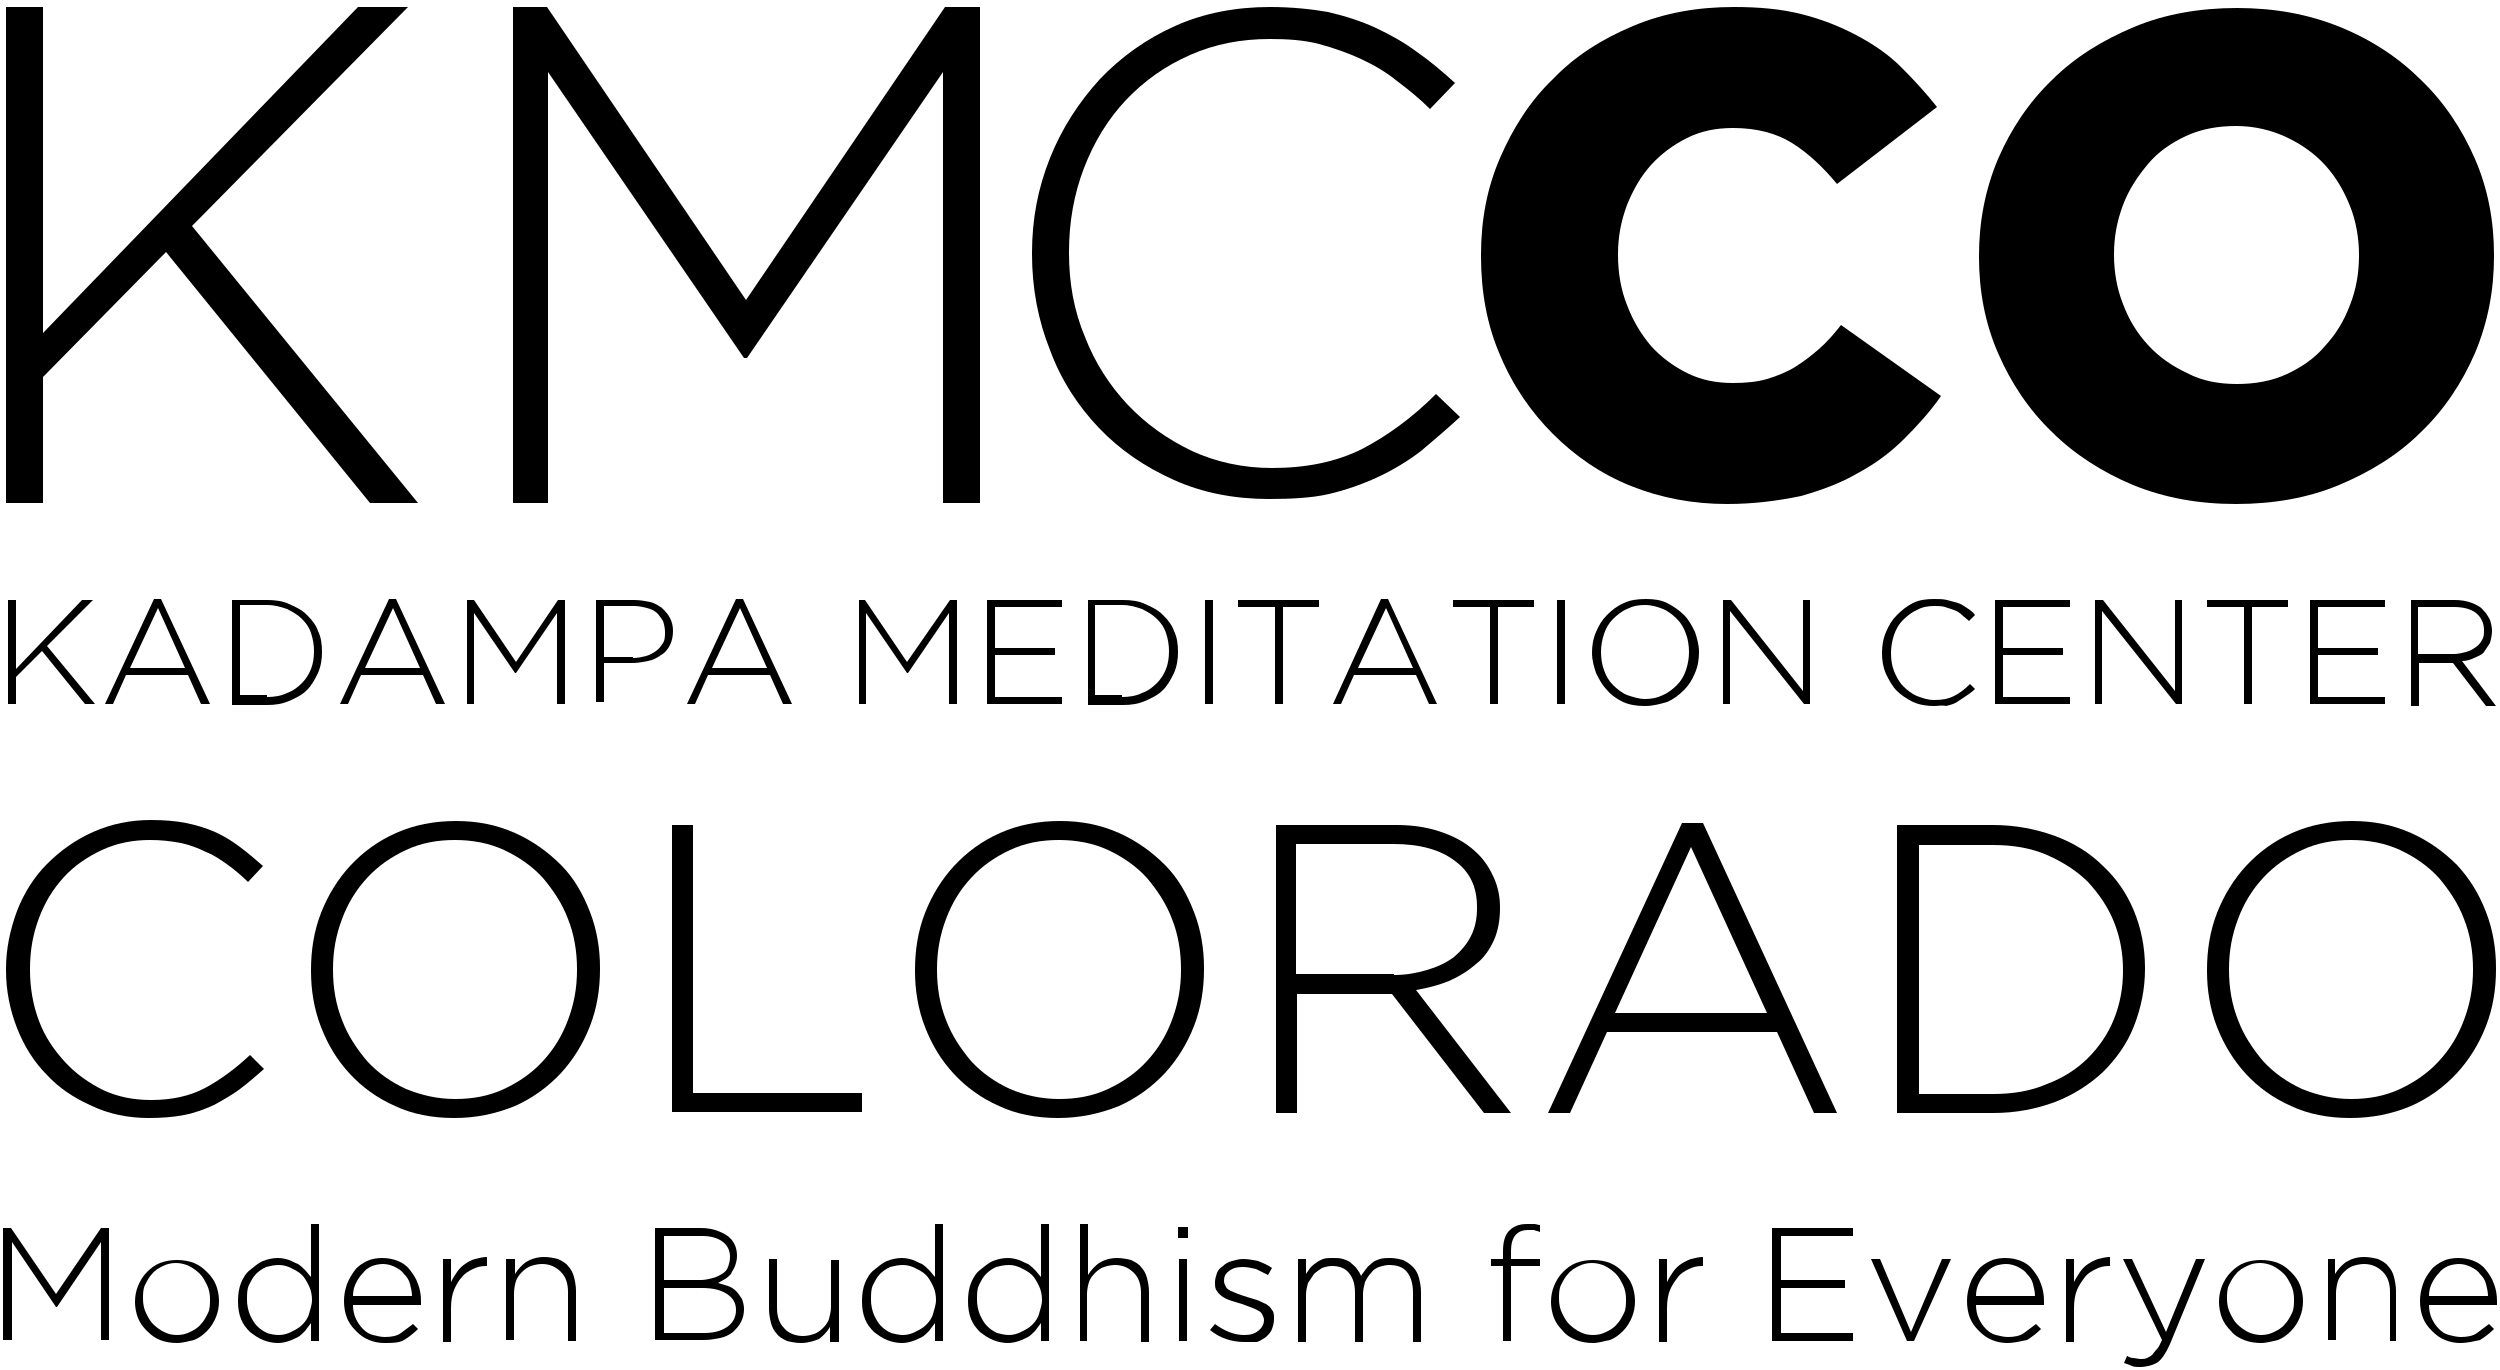 <svg class="full-logo" version="1.1" viewBox="0 0 250 137">
<g>
	<path d="M0.6,0.7h3.7v32.6L35.8,0.7h5L19.2,22.6l22.6,27.7H37L16.6,25.2L4.3,37.7v12.6H0.6V0.7z"></path>
	<path d="M51.2,0.7h3.5L74.6,30L94.5,0.7H98v49.6h-3.7V7.2L74.7,35.8h-0.3L54.8,7.2v43.1h-3.5V0.7z"></path>
</g>
<g>
	<path d="M126.9,49.9c-3.4,0-6.6-0.6-9.5-1.9c-2.9-1.3-5.4-3-7.5-5.2c-2.1-2.2-3.8-4.8-4.9-7.8c-1.2-3-1.8-6.2-1.8-9.6v-0.1
		c0-3.4,0.6-6.5,1.8-9.5c1.2-3,2.9-5.6,5-7.9c2.1-2.2,4.6-4,7.5-5.3c2.9-1.3,6.1-1.9,9.5-1.9c2.1,0,4.1,0.2,5.8,0.5
		c1.7,0.4,3.3,0.9,4.8,1.6c1.5,0.7,2.9,1.5,4.1,2.4c1.3,0.9,2.6,2,3.8,3.1l-2.5,2.6c-1-1-2.1-1.9-3.3-2.8c-1.1-0.9-2.3-1.6-3.6-2.2
		c-1.3-0.6-2.7-1.1-4.2-1.5c-1.5-0.4-3.2-0.5-4.9-0.5c-2.9,0-5.5,0.5-8,1.6s-4.6,2.6-6.4,4.5c-1.8,1.9-3.2,4.2-4.2,6.8
		c-1,2.6-1.5,5.4-1.5,8.4v0.1c0,3,0.5,5.8,1.6,8.4c1,2.6,2.5,4.9,4.3,6.8c1.8,1.9,3.9,3.4,6.4,4.6c2.4,1.1,5.1,1.7,8,1.7
		c3.4,0,6.4-0.6,9-1.9c2.5-1.3,5-3.1,7.4-5.5l2.4,2.3c-1.3,1.2-2.6,2.3-3.9,3.4c-1.3,1-2.8,1.9-4.3,2.6c-1.5,0.7-3.2,1.3-4.9,1.7
		S129,49.9,126.9,49.9z"></path>
</g>
<g>
	<path d="M172.7,50.4c-3.4,0-6.6-0.6-9.6-1.8c-3-1.2-5.6-3-7.8-5.2c-2.2-2.2-4-4.8-5.3-7.9c-1.3-3-1.9-6.3-1.9-9.9v-0.1
		c0-3.5,0.6-6.7,1.9-9.7c1.3-3,3-5.7,5.3-7.9c2.2-2.3,4.9-4,8-5.3c3.1-1.3,6.4-1.9,10.1-1.9c2.5,0,4.7,0.2,6.7,0.7
		c2,0.5,3.8,1.2,5.5,2.1c1.7,0.9,3.2,1.9,4.5,3.2s2.5,2.6,3.6,4l-10,7.7c-1.4-1.7-2.9-3.1-4.5-4.1c-1.6-1-3.6-1.5-5.9-1.5
		c-1.7,0-3.2,0.3-4.6,1c-1.4,0.7-2.6,1.6-3.6,2.7c-1,1.1-1.8,2.5-2.4,4c-0.6,1.6-0.9,3.2-0.9,4.9v0.1c0,1.8,0.3,3.5,0.9,5
		c0.6,1.6,1.4,2.9,2.4,4.1c1,1.1,2.2,2,3.6,2.7c1.4,0.7,2.9,1,4.6,1c1.2,0,2.4-0.1,3.4-0.4c1-0.3,2-0.7,2.8-1.2
		c0.8-0.5,1.6-1.1,2.4-1.8c0.8-0.7,1.5-1.5,2.2-2.4l10,7.1c-1.1,1.6-2.4,3-3.7,4.3c-1.3,1.3-2.9,2.5-4.6,3.4c-1.7,1-3.6,1.7-5.7,2.3
		C177.7,50.1,175.3,50.4,172.7,50.4z"></path>
	<path d="M223.6,50.4c-3.7,0-7.1-0.6-10.3-1.9c-3.1-1.3-5.9-3.1-8.1-5.3c-2.3-2.2-4.1-4.9-5.4-7.9c-1.3-3-1.9-6.2-1.9-9.6v-0.1
		c0-3.4,0.6-6.6,1.9-9.7c1.3-3,3.1-5.7,5.4-7.9c2.3-2.3,5.1-4,8.2-5.3c3.1-1.3,6.6-1.9,10.3-1.9c3.7,0,7.1,0.6,10.3,1.9
		s5.9,3.1,8.1,5.3c2.3,2.2,4.1,4.9,5.4,7.9c1.3,3,1.9,6.2,1.9,9.6v0.1c0,3.4-0.6,6.6-1.9,9.7c-1.3,3-3.1,5.7-5.4,7.9
		c-2.3,2.3-5.1,4-8.2,5.3S227.3,50.4,223.6,50.4z M223.7,38.4c1.8,0,3.5-0.3,5-1c1.5-0.7,2.8-1.6,3.8-2.8c1.1-1.2,1.9-2.5,2.5-4.1
		c0.6-1.5,0.9-3.2,0.9-4.9v-0.1c0-1.7-0.3-3.4-0.9-4.9c-0.6-1.5-1.4-2.9-2.5-4.1c-1.1-1.2-2.4-2.1-3.9-2.8c-1.5-0.7-3.2-1.1-5-1.1
		c-1.8,0-3.5,0.3-5,1c-1.5,0.7-2.8,1.6-3.8,2.8s-1.9,2.5-2.5,4.1c-0.6,1.6-0.9,3.2-0.9,4.9v0.1c0,1.7,0.3,3.4,0.9,4.9
		c0.6,1.6,1.4,2.9,2.5,4.1c1.1,1.2,2.4,2.1,3.9,2.8C220.2,38.1,221.9,38.4,223.7,38.4z"></path>
</g>
<g>
	<path d="M0.8,60h0.8v6.9L8.2,60h1.1l-4.6,4.6l4.8,5.8h-1l-4.3-5.3l-2.6,2.6v2.7H0.8V60z"></path>
	<path d="M15.4,59.9h0.7L21,70.4h-0.9l-1.3-2.9h-6.2l-1.3,2.9h-0.8L15.4,59.9z M18.5,66.8l-2.7-6l-2.8,6H18.5z"></path>
	<path d="M23.2,60h3.5c0.8,0,1.6,0.1,2.2,0.4c0.7,0.3,1.3,0.6,1.8,1.1s0.9,1,1.1,1.6c0.3,0.6,0.4,1.3,0.4,2.1v0
		c0,0.7-0.1,1.4-0.4,2.1c-0.3,0.6-0.6,1.2-1.1,1.7c-0.5,0.5-1.1,0.8-1.8,1.1c-0.7,0.3-1.4,0.4-2.2,0.4h-3.5V60z M26.7,69.7
		c0.7,0,1.4-0.1,2-0.4c0.6-0.2,1.1-0.6,1.5-1c0.4-0.4,0.7-0.9,0.9-1.4s0.3-1.1,0.3-1.8v0c0-0.6-0.1-1.2-0.3-1.8s-0.5-1-0.9-1.4
		c-0.4-0.4-0.9-0.7-1.5-1c-0.6-0.2-1.2-0.4-2-0.4H24v9H26.7z"></path>
	<path d="M38.9,59.9h0.7l4.9,10.5h-0.9l-1.3-2.9h-6.2l-1.3,2.9H34L38.9,59.9z M42,66.8l-2.7-6l-2.8,6H42z"></path>
	<path d="M46.7,60h0.7l4.2,6.2l4.2-6.2h0.7v10.4h-0.8v-9.1l-4.1,6h-0.1l-4.1-6v9.1h-0.7V60z"></path>
	<path d="M59.6,60h3.8c0.6,0,1.1,0.1,1.6,0.2c0.5,0.1,0.9,0.4,1.2,0.6c0.3,0.3,0.6,0.6,0.8,1c0.2,0.4,0.3,0.8,0.3,1.3v0
		c0,0.5-0.1,1-0.3,1.4c-0.2,0.4-0.5,0.8-0.9,1c-0.4,0.3-0.8,0.5-1.3,0.6s-1,0.2-1.6,0.2h-2.8v3.9h-0.8V60z M63.3,65.8
		c0.5,0,0.9-0.1,1.3-0.2c0.4-0.1,0.7-0.3,1-0.5c0.3-0.2,0.5-0.5,0.7-0.8c0.2-0.3,0.2-0.7,0.2-1.1v0c0-0.4-0.1-0.8-0.2-1.1
		c-0.2-0.3-0.4-0.6-0.6-0.8s-0.6-0.4-1-0.5s-0.8-0.2-1.3-0.2h-3v5.1H63.3z"></path>
	<path d="M73.6,59.9h0.7l4.9,10.5h-0.9L77,67.5h-6.2l-1.3,2.9h-0.8L73.6,59.9z M76.7,66.8l-2.7-6l-2.8,6H76.7z"></path>
	<path d="M85.8,60h0.7l4.2,6.2L95,60h0.7v10.4h-0.8v-9.1l-4.1,6h-0.1l-4.1-6v9.1h-0.7V60z"></path>
	<path d="M98.8,60h7.4v0.7h-6.7v4.1h6v0.7h-6v4.2h6.7v0.7h-7.5V60z"></path>
	<path d="M108.8,60h3.5c0.8,0,1.6,0.1,2.2,0.4c0.7,0.3,1.3,0.6,1.8,1.1s0.9,1,1.1,1.6c0.3,0.6,0.4,1.3,0.4,2.1v0
		c0,0.7-0.1,1.4-0.4,2.1c-0.3,0.6-0.6,1.2-1.1,1.7c-0.5,0.5-1.1,0.8-1.8,1.1c-0.7,0.3-1.4,0.4-2.2,0.4h-3.5V60z M112.2,69.7
		c0.7,0,1.4-0.1,2-0.4c0.6-0.2,1.1-0.6,1.5-1c0.4-0.4,0.7-0.9,0.9-1.4s0.3-1.1,0.3-1.8v0c0-0.6-0.1-1.2-0.3-1.8s-0.5-1-0.9-1.4
		c-0.4-0.4-0.9-0.7-1.5-1c-0.6-0.2-1.2-0.4-2-0.4h-2.7v9H112.2z"></path>
	<path d="M120.5,60h0.8v10.4h-0.8V60z"></path>
	<path d="M127.4,60.7h-3.6V60h8.1v0.7h-3.6v9.7h-0.8V60.7z"></path>
	<path d="M138.1,59.9h0.7l4.9,10.5h-0.8l-1.3-2.9h-6.2l-1.3,2.9h-0.8L138.1,59.9z M141.3,66.8l-2.7-6l-2.8,6H141.3z"></path>
	<path d="M148.9,60.7h-3.6V60h8.1v0.7h-3.6v9.7h-0.8V60.7z"></path>
	<path d="M155.7,60h0.8v10.4h-0.8V60z"></path>
	<path d="M164.5,70.6c-0.8,0-1.5-0.1-2.2-0.4c-0.6-0.3-1.2-0.7-1.6-1.2c-0.5-0.5-0.8-1.1-1.1-1.7c-0.2-0.6-0.4-1.3-0.4-2v0
		c0-0.7,0.1-1.4,0.4-2.1c0.3-0.7,0.6-1.2,1.1-1.7c0.5-0.5,1-0.9,1.7-1.2c0.6-0.3,1.4-0.4,2.2-0.4c0.8,0,1.5,0.1,2.1,0.4
		c0.6,0.3,1.2,0.7,1.7,1.2c0.5,0.5,0.8,1.1,1.1,1.7c0.2,0.6,0.4,1.3,0.4,2c0,0,0,0,0,0c0,0.7-0.1,1.4-0.4,2.1
		c-0.3,0.7-0.6,1.2-1.1,1.7s-1,0.9-1.7,1.2C166,70.4,165.3,70.6,164.5,70.6z M164.5,69.9c0.6,0,1.2-0.1,1.8-0.4c0.5-0.2,1-0.6,1.4-1
		c0.4-0.4,0.7-0.9,0.9-1.5c0.2-0.6,0.3-1.2,0.3-1.8v0c0-0.6-0.1-1.3-0.3-1.8c-0.2-0.6-0.5-1.1-0.9-1.5s-0.9-0.8-1.4-1
		c-0.5-0.2-1.1-0.4-1.8-0.4s-1.2,0.1-1.8,0.4c-0.5,0.2-1,0.6-1.4,1c-0.4,0.4-0.7,0.9-0.9,1.5c-0.2,0.6-0.3,1.2-0.3,1.8v0
		c0,0.6,0.1,1.3,0.3,1.8c0.2,0.6,0.5,1.1,0.9,1.5c0.4,0.4,0.9,0.8,1.4,1C163.3,69.7,163.9,69.9,164.5,69.9z"></path>
	<path d="M172.4,60h0.7l7.2,9.1V60h0.7v10.4h-0.6l-7.4-9.3v9.3h-0.7V60z"></path>
	<path d="M193.4,70.6c-0.7,0-1.4-0.1-2.1-0.4c-0.6-0.3-1.2-0.7-1.6-1.1c-0.5-0.5-0.8-1.1-1.1-1.7c-0.3-0.7-0.4-1.4-0.4-2.1v0
		c0-0.7,0.1-1.4,0.4-2.1s0.6-1.2,1.1-1.7s1-0.9,1.6-1.2c0.6-0.3,1.3-0.4,2.1-0.4c0.5,0,0.9,0,1.3,0.1s0.7,0.2,1.1,0.3
		c0.3,0.1,0.6,0.3,0.9,0.5c0.3,0.2,0.6,0.4,0.8,0.7l-0.6,0.6c-0.2-0.2-0.5-0.4-0.7-0.6c-0.2-0.2-0.5-0.4-0.8-0.5
		c-0.3-0.1-0.6-0.2-0.9-0.3s-0.7-0.1-1.1-0.1c-0.6,0-1.2,0.1-1.7,0.4c-0.5,0.2-1,0.6-1.4,1c-0.4,0.4-0.7,0.9-0.9,1.5
		c-0.2,0.6-0.3,1.2-0.3,1.8v0c0,0.7,0.1,1.3,0.3,1.8s0.5,1.1,0.9,1.5c0.4,0.4,0.9,0.8,1.4,1c0.5,0.2,1.1,0.4,1.7,0.4
		c0.8,0,1.4-0.1,2-0.4s1.1-0.7,1.6-1.2l0.5,0.5c-0.3,0.3-0.6,0.5-0.9,0.7s-0.6,0.4-0.9,0.6s-0.7,0.3-1.1,0.4
		C194.2,70.5,193.8,70.6,193.4,70.6z"></path>
	<path d="M199.6,60h7.4v0.7h-6.7v4.1h6v0.7h-6v4.2h6.7v0.7h-7.5V60z"></path>
	<path d="M209.6,60h0.7l7.2,9.1V60h0.7v10.4h-0.6l-7.4-9.3v9.3h-0.7V60z"></path>
	<path d="M224.3,60.7h-3.6V60h8.1v0.7h-3.6v9.7h-0.8V60.7z"></path>
	<path d="M231.1,60h7.4v0.7h-6.7v4.1h6v0.7h-6v4.2h6.7v0.7h-7.5V60z"></path>
	<path d="M241.1,60h4.4c0.6,0,1.2,0.1,1.7,0.3s0.9,0.4,1.2,0.8c0.2,0.2,0.4,0.5,0.6,0.9c0.1,0.3,0.2,0.7,0.2,1.1v0
		c0,0.4-0.1,0.8-0.2,1.2c-0.2,0.3-0.4,0.6-0.6,0.9s-0.6,0.4-1,0.6c-0.4,0.2-0.8,0.3-1.2,0.3l3.4,4.5h-1l-3.3-4.3h0h-3.4v4.3h-0.8V60
		z M245.4,65.4c0.4,0,0.8-0.1,1.2-0.2c0.4-0.1,0.7-0.3,1-0.5s0.5-0.5,0.6-0.7c0.2-0.3,0.2-0.6,0.2-1v0c0-0.7-0.3-1.3-0.8-1.7
		c-0.5-0.4-1.3-0.6-2.2-0.6h-3.6v4.7H245.4z"></path>
</g>
<g>
	<path d="M14.9,111.8c-2.1,0-4-0.4-5.7-1.2c-1.8-0.8-3.3-1.8-4.5-3.1c-1.3-1.3-2.3-2.9-3-4.7C1,101,0.6,99.1,0.6,97v-0.1
		c0-2,0.4-3.9,1.1-5.8c0.7-1.8,1.7-3.4,3-4.7C6,85.1,7.5,84,9.3,83.2c1.8-0.8,3.7-1.2,5.8-1.2c1.3,0,2.5,0.1,3.5,0.3
		c1,0.2,2,0.5,2.9,0.9c0.9,0.4,1.7,0.9,2.5,1.5c0.8,0.6,1.5,1.2,2.3,1.9l-1.5,1.6c-0.6-0.6-1.3-1.2-2-1.7c-0.7-0.5-1.4-1-2.2-1.3
		c-0.8-0.4-1.6-0.7-2.5-0.9C17,84.1,16.1,84,15,84c-1.7,0-3.3,0.3-4.8,1c-1.5,0.7-2.8,1.6-3.8,2.7c-1.1,1.2-1.9,2.5-2.5,4.1
		c-0.6,1.6-0.9,3.2-0.9,5.1v0.1c0,1.8,0.3,3.5,0.9,5.1s1.5,2.9,2.6,4.1c1.1,1.2,2.4,2.1,3.8,2.8c1.5,0.7,3.1,1,4.8,1
		c2.1,0,3.9-0.4,5.4-1.2c1.5-0.8,3-1.9,4.5-3.3l1.4,1.4c-0.8,0.7-1.6,1.4-2.4,2c-0.8,0.6-1.7,1.1-2.6,1.6c-0.9,0.4-1.9,0.8-3,1
		C17.4,111.7,16.2,111.8,14.9,111.8z"></path>
	<path d="M45.4,111.8c-2.2,0-4.2-0.4-5.9-1.2c-1.8-0.8-3.3-1.9-4.5-3.2c-1.3-1.4-2.2-2.9-2.9-4.7c-0.7-1.8-1-3.7-1-5.6v-0.1
		c0-2,0.3-3.9,1-5.7s1.7-3.4,2.9-4.7c1.3-1.4,2.8-2.5,4.6-3.3c1.8-0.8,3.8-1.2,6-1.2c2.2,0,4.1,0.4,5.9,1.2c1.8,0.8,3.3,1.9,4.6,3.2
		s2.2,2.9,2.9,4.7c0.7,1.8,1,3.7,1,5.6c0,0,0,0.1,0,0.1c0,2-0.3,3.9-1,5.7c-0.7,1.8-1.7,3.4-2.9,4.7s-2.8,2.5-4.6,3.3
		C49.5,111.4,47.6,111.8,45.4,111.8z M45.5,109.9c1.8,0,3.4-0.3,4.9-1c1.5-0.7,2.8-1.6,3.9-2.8c1.1-1.2,1.9-2.5,2.5-4.1
		c0.6-1.6,0.9-3.2,0.9-5v-0.1c0-1.8-0.3-3.5-0.9-5c-0.6-1.6-1.5-2.9-2.5-4.1c-1.1-1.2-2.4-2.1-3.9-2.8s-3.2-1-4.9-1
		c-1.8,0-3.4,0.3-4.9,1c-1.5,0.7-2.8,1.6-3.9,2.8c-1.1,1.2-1.9,2.5-2.5,4.1c-0.6,1.6-0.9,3.2-0.9,5v0.1c0,1.8,0.3,3.5,0.9,5
		c0.6,1.6,1.5,2.9,2.5,4.1c1.1,1.2,2.4,2.1,3.9,2.8C42.1,109.5,43.7,109.9,45.5,109.9z"></path>
	<path d="M67.2,82.5h2.1v26.8h16.9v1.9h-19V82.5z"></path>
	<path d="M105.8,111.8c-2.2,0-4.2-0.4-5.9-1.2c-1.8-0.8-3.3-1.9-4.5-3.2c-1.3-1.4-2.2-2.9-2.9-4.7c-0.7-1.8-1-3.7-1-5.6v-0.1
		c0-2,0.3-3.9,1-5.7s1.7-3.4,2.9-4.7c1.3-1.4,2.8-2.5,4.6-3.3c1.8-0.8,3.8-1.2,6-1.2c2.2,0,4.1,0.4,5.9,1.2c1.8,0.8,3.3,1.9,4.6,3.2
		s2.2,2.9,2.9,4.7c0.7,1.8,1,3.7,1,5.6c0,0,0,0.1,0,0.1c0,2-0.3,3.9-1,5.7c-0.7,1.8-1.7,3.4-2.9,4.7s-2.8,2.5-4.6,3.3
		C109.9,111.4,107.9,111.8,105.8,111.8z M105.9,109.9c1.8,0,3.4-0.3,4.9-1c1.5-0.7,2.8-1.6,3.9-2.8c1.1-1.2,1.9-2.5,2.5-4.1
		c0.6-1.6,0.9-3.2,0.9-5v-0.1c0-1.8-0.3-3.5-0.9-5c-0.6-1.6-1.5-2.9-2.5-4.1c-1.1-1.2-2.4-2.1-3.9-2.8s-3.2-1-4.9-1
		c-1.8,0-3.4,0.3-4.9,1c-1.5,0.7-2.8,1.6-3.9,2.8c-1.1,1.2-1.9,2.5-2.5,4.1c-0.6,1.6-0.9,3.2-0.9,5v0.1c0,1.8,0.3,3.5,0.9,5
		c0.6,1.6,1.5,2.9,2.5,4.1c1.1,1.2,2.4,2.1,3.9,2.8C102.4,109.5,104.1,109.9,105.9,109.9z"></path>
	<path d="M127.6,82.5h12.1c1.8,0,3.4,0.3,4.7,0.8c1.4,0.5,2.5,1.2,3.4,2.1c0.7,0.7,1.2,1.5,1.6,2.4c0.4,0.9,0.6,1.9,0.6,2.9v0.1
		c0,1.2-0.2,2.3-0.6,3.2c-0.4,0.9-1,1.8-1.8,2.4c-0.8,0.7-1.6,1.2-2.7,1.7c-1,0.4-2.1,0.7-3.3,0.9l9.5,12.3h-2.7l-9.2-11.9H139h-9.3
		v11.9h-2.1V82.5z M139.4,97.5c1.2,0,2.3-0.2,3.3-0.5c1-0.3,1.9-0.7,2.7-1.3c0.7-0.6,1.3-1.3,1.7-2.1c0.4-0.8,0.6-1.7,0.6-2.8v-0.1
		c0-2-0.7-3.5-2.2-4.6c-1.4-1.1-3.5-1.7-6.1-1.7h-9.8v13H139.4z"></path>
	<path d="M168.2,82.3h2.1l13.4,29h-2.3l-3.7-8.1h-17l-3.7,8.1h-2.2L168.2,82.3z M176.7,101.3l-7.6-16.6l-7.6,16.6H176.7z"></path>
	<path d="M189.7,82.5h9.6c2.2,0,4.3,0.4,6.2,1.1c1.9,0.7,3.5,1.7,4.8,3c1.4,1.3,2.4,2.8,3.1,4.5c0.7,1.7,1.1,3.6,1.1,5.7v0.1
		c0,2-0.4,3.9-1.1,5.7c-0.7,1.8-1.8,3.3-3.1,4.6c-1.4,1.3-3,2.3-4.8,3c-1.9,0.7-3.9,1.1-6.2,1.1h-9.6V82.5z M199.3,109.4
		c2,0,3.8-0.3,5.4-1c1.6-0.6,3-1.5,4.1-2.6c1.1-1.1,2-2.4,2.6-3.9c0.6-1.5,0.9-3.1,0.9-4.8v-0.1c0-1.7-0.3-3.3-0.9-4.8
		c-0.6-1.5-1.5-2.8-2.6-4c-1.1-1.1-2.5-2-4.1-2.7c-1.6-0.7-3.4-1-5.4-1h-7.4v24.9H199.3z"></path>
	<path d="M235,111.8c-2.2,0-4.2-0.4-5.9-1.2c-1.8-0.8-3.3-1.9-4.5-3.2s-2.2-2.9-2.9-4.7c-0.7-1.8-1-3.7-1-5.6v-0.1
		c0-2,0.3-3.9,1-5.7c0.7-1.8,1.7-3.4,2.9-4.7c1.3-1.4,2.8-2.5,4.6-3.3c1.8-0.8,3.8-1.2,6-1.2c2.2,0,4.1,0.4,5.9,1.2
		c1.8,0.8,3.3,1.9,4.6,3.2c1.3,1.4,2.2,2.9,2.9,4.7c0.7,1.8,1,3.7,1,5.6c0,0,0,0.1,0,0.1c0,2-0.3,3.9-1,5.7
		c-0.7,1.8-1.7,3.4-2.9,4.7c-1.3,1.4-2.8,2.5-4.6,3.3C239.2,111.4,237.2,111.8,235,111.8z M235.1,109.9c1.8,0,3.4-0.3,4.9-1
		c1.5-0.7,2.8-1.6,3.9-2.8c1.1-1.2,1.9-2.5,2.5-4.1s0.9-3.2,0.9-5v-0.1c0-1.8-0.3-3.5-0.9-5c-0.6-1.6-1.5-2.9-2.5-4.1
		c-1.1-1.2-2.4-2.1-3.9-2.8s-3.2-1-4.9-1c-1.8,0-3.4,0.3-4.9,1c-1.5,0.7-2.8,1.6-3.9,2.8c-1.1,1.2-1.9,2.5-2.5,4.1
		c-0.6,1.6-0.9,3.2-0.9,5v0.1c0,1.8,0.3,3.5,0.9,5c0.6,1.6,1.5,2.9,2.5,4.1c1.1,1.2,2.4,2.1,3.9,2.8
		C231.7,109.5,233.3,109.9,235.1,109.9z"></path>
</g>
<g>
	<path d="M0.3,122.8h0.8l4.5,6.6l4.5-6.6h0.8v11.2h-0.8v-9.8l-4.4,6.5H5.6l-4.4-6.5v9.8H0.3V122.8z"></path>
	<path d="M17.7,134.3c-0.6,0-1.2-0.1-1.7-0.3c-0.5-0.2-0.9-0.5-1.3-0.9s-0.7-0.8-0.9-1.3s-0.3-1.1-0.3-1.6v0c0-0.6,0.1-1.1,0.3-1.6
		s0.5-1,0.9-1.4c0.4-0.4,0.8-0.7,1.3-0.9c0.5-0.2,1.1-0.3,1.7-0.3s1.2,0.1,1.7,0.3c0.5,0.2,0.9,0.5,1.3,0.9s0.7,0.8,0.9,1.3
		s0.3,1.1,0.3,1.6v0c0,0.6-0.1,1.1-0.3,1.6s-0.5,1-0.9,1.4c-0.4,0.4-0.8,0.7-1.3,0.9C18.9,134.1,18.3,134.3,17.7,134.3z M17.7,133.5
		c0.5,0,0.9-0.1,1.3-0.3c0.4-0.2,0.8-0.4,1.1-0.8c0.3-0.3,0.5-0.7,0.7-1.1s0.2-0.9,0.2-1.4v0c0-0.5-0.1-1-0.3-1.4
		c-0.2-0.4-0.4-0.8-0.7-1.1c-0.3-0.3-0.7-0.6-1.1-0.8c-0.4-0.2-0.9-0.3-1.3-0.3c-0.5,0-0.9,0.1-1.3,0.3c-0.4,0.2-0.8,0.4-1.1,0.8
		c-0.3,0.3-0.5,0.7-0.7,1.1s-0.2,0.9-0.2,1.4v0c0,0.5,0.1,1,0.3,1.4c0.2,0.4,0.4,0.8,0.7,1.1c0.3,0.3,0.7,0.6,1.1,0.8
		C16.8,133.4,17.2,133.5,17.7,133.5z"></path>
	<path d="M27.8,134.3c-0.5,0-1-0.1-1.5-0.3c-0.5-0.2-0.9-0.5-1.3-0.8c-0.4-0.4-0.7-0.8-0.9-1.3s-0.3-1.1-0.3-1.8v0
		c0-0.7,0.1-1.3,0.3-1.8s0.5-1,0.9-1.3s0.8-0.7,1.3-0.9c0.5-0.2,1-0.3,1.5-0.3c0.4,0,0.8,0.1,1.1,0.2c0.3,0.1,0.6,0.3,0.9,0.4
		c0.3,0.2,0.5,0.4,0.7,0.6s0.4,0.5,0.6,0.7v-5.3h0.8v11.7h-0.8v-1.8c-0.2,0.3-0.4,0.5-0.6,0.8c-0.2,0.2-0.5,0.5-0.7,0.6
		s-0.6,0.3-0.9,0.4S28.2,134.3,27.8,134.3z M27.9,133.5c0.4,0,0.8-0.1,1.2-0.3s0.8-0.4,1.1-0.7c0.3-0.3,0.6-0.7,0.7-1.1
		s0.3-0.9,0.3-1.4v0c0-0.5-0.1-1-0.3-1.4s-0.4-0.8-0.7-1.1s-0.7-0.5-1.1-0.7s-0.8-0.3-1.2-0.3c-0.5,0-0.9,0.1-1.3,0.2
		c-0.4,0.2-0.7,0.4-1,0.7c-0.3,0.3-0.5,0.7-0.7,1.1c-0.2,0.4-0.2,0.9-0.2,1.5v0c0,0.5,0.1,1,0.3,1.5c0.2,0.4,0.4,0.8,0.7,1.1
		c0.3,0.3,0.6,0.5,1,0.7C27,133.4,27.4,133.5,27.9,133.5z"></path>
	<path d="M38.4,134.3c-0.5,0-1-0.1-1.5-0.3s-0.9-0.5-1.3-0.9c-0.4-0.4-0.7-0.8-0.9-1.3c-0.2-0.5-0.3-1.1-0.3-1.7v0
		c0-0.6,0.1-1.1,0.3-1.7c0.2-0.5,0.5-1,0.8-1.4c0.3-0.4,0.8-0.7,1.2-0.9s1-0.3,1.5-0.3c0.6,0,1.1,0.1,1.6,0.3
		c0.5,0.2,0.9,0.5,1.2,0.9c0.3,0.4,0.6,0.8,0.8,1.4c0.2,0.5,0.3,1.1,0.3,1.7c0,0.1,0,0.1,0,0.2c0,0,0,0.1,0,0.2h-6.8
		c0,0.5,0.1,1,0.3,1.4c0.2,0.4,0.4,0.7,0.7,1c0.3,0.3,0.6,0.5,1,0.6s0.8,0.2,1.2,0.2c0.6,0,1.2-0.1,1.6-0.4s0.8-0.6,1.2-0.9l0.5,0.5
		c-0.4,0.4-0.9,0.8-1.4,1.1S39.2,134.3,38.4,134.3z M41.2,129.6c0-0.4-0.1-0.8-0.2-1.2c-0.1-0.4-0.3-0.7-0.6-1
		c-0.2-0.3-0.5-0.5-0.9-0.7c-0.4-0.2-0.8-0.3-1.2-0.3c-0.4,0-0.8,0.1-1.1,0.2c-0.4,0.2-0.7,0.4-0.9,0.7c-0.3,0.3-0.5,0.6-0.7,1
		s-0.3,0.8-0.3,1.3H41.2z"></path>
	<path d="M44.3,125.9h0.8v2.3c0.2-0.4,0.4-0.7,0.6-1c0.2-0.3,0.5-0.6,0.8-0.8c0.3-0.2,0.6-0.4,1-0.5s0.8-0.2,1.2-0.2v0.9h-0.1
		c-0.5,0-0.9,0.1-1.3,0.3c-0.4,0.2-0.8,0.4-1.1,0.8c-0.3,0.3-0.6,0.8-0.8,1.3c-0.2,0.5-0.3,1.1-0.3,1.8v3.4h-0.8V125.9z"></path>
	<path d="M50.7,125.9h0.8v1.5c0.3-0.5,0.7-0.9,1.1-1.2c0.5-0.3,1.1-0.5,1.8-0.5c0.5,0,1,0.1,1.4,0.2c0.4,0.2,0.8,0.4,1,0.7
		c0.3,0.3,0.5,0.7,0.6,1.1c0.1,0.4,0.2,0.9,0.2,1.4v5h-0.8v-4.9c0-0.8-0.2-1.5-0.7-2s-1.1-0.8-1.9-0.8c-0.4,0-0.8,0.1-1.1,0.2
		c-0.3,0.1-0.6,0.3-0.9,0.6c-0.3,0.3-0.5,0.6-0.6,0.9s-0.2,0.8-0.2,1.2v4.7h-0.8V125.9z"></path>
	<path d="M65.5,122.8h4.6c0.6,0,1.2,0.1,1.7,0.3c0.5,0.2,0.9,0.4,1.2,0.7c0.5,0.5,0.7,1.1,0.7,1.8v0c0,0.4-0.1,0.7-0.2,1
		c-0.1,0.3-0.3,0.5-0.4,0.8c-0.2,0.2-0.4,0.4-0.6,0.5s-0.5,0.3-0.7,0.4c0.3,0.1,0.7,0.2,1,0.3c0.3,0.1,0.6,0.3,0.8,0.5
		c0.2,0.2,0.4,0.5,0.6,0.8c0.1,0.3,0.2,0.6,0.2,1v0c0,0.5-0.1,0.9-0.3,1.3c-0.2,0.4-0.5,0.7-0.8,1c-0.4,0.3-0.8,0.5-1.3,0.6
		c-0.5,0.1-1,0.2-1.6,0.2h-4.9V122.8z M70.1,128c0.4,0,0.8-0.1,1.2-0.2c0.4-0.1,0.7-0.3,0.9-0.4c0.3-0.2,0.5-0.4,0.6-0.7
		c0.1-0.3,0.2-0.6,0.2-1v0c0-0.6-0.2-1.1-0.7-1.5s-1.2-0.6-2.1-0.6h-3.8v4.4H70.1z M70.4,133.3c1,0,1.7-0.2,2.3-0.6s0.9-1,0.9-1.7v0
		c0-0.7-0.3-1.2-0.9-1.6c-0.6-0.4-1.4-0.6-2.5-0.6h-3.8v4.5H70.4z"></path>
	<path d="M80.1,134.3c-0.5,0-1-0.1-1.4-0.2c-0.4-0.2-0.8-0.4-1-0.7c-0.3-0.3-0.5-0.7-0.6-1.1s-0.2-0.9-0.2-1.4v-5h0.8v4.9
		c0,0.8,0.2,1.5,0.7,2c0.4,0.5,1.1,0.8,1.9,0.8c0.4,0,0.8-0.1,1.1-0.2c0.3-0.1,0.6-0.3,0.9-0.6c0.3-0.3,0.5-0.6,0.6-0.9
		c0.1-0.4,0.2-0.8,0.2-1.2v-4.7h0.8v8.2H83v-1.5c-0.3,0.5-0.7,0.9-1.1,1.2C81.4,134.1,80.8,134.3,80.1,134.3z"></path>
	<path d="M90.2,134.3c-0.5,0-1-0.1-1.5-0.3c-0.5-0.2-0.9-0.5-1.3-0.8c-0.4-0.4-0.7-0.8-0.9-1.3s-0.3-1.1-0.3-1.8v0
		c0-0.7,0.1-1.3,0.3-1.8s0.5-1,0.9-1.3s0.8-0.7,1.3-0.9c0.5-0.2,1-0.3,1.5-0.3c0.4,0,0.8,0.1,1.1,0.2c0.3,0.1,0.6,0.3,0.9,0.4
		c0.3,0.2,0.5,0.4,0.7,0.6s0.4,0.5,0.6,0.7v-5.3h0.8v11.7h-0.8v-1.8c-0.2,0.3-0.4,0.5-0.6,0.8c-0.2,0.2-0.5,0.5-0.7,0.6
		s-0.6,0.3-0.9,0.4S90.6,134.3,90.2,134.3z M90.3,133.5c0.4,0,0.8-0.1,1.2-0.3s0.8-0.4,1.1-0.7c0.3-0.3,0.6-0.7,0.7-1.1
		s0.3-0.9,0.3-1.4v0c0-0.5-0.1-1-0.3-1.4s-0.4-0.8-0.7-1.1s-0.7-0.5-1.1-0.7s-0.8-0.3-1.2-0.3c-0.5,0-0.9,0.1-1.3,0.2
		c-0.4,0.2-0.7,0.4-1,0.7c-0.3,0.3-0.5,0.7-0.7,1.1c-0.2,0.4-0.2,0.9-0.2,1.5v0c0,0.5,0.1,1,0.3,1.5c0.2,0.4,0.4,0.8,0.7,1.1
		c0.3,0.3,0.6,0.5,1,0.7C89.5,133.4,89.9,133.5,90.3,133.5z"></path>
	<path d="M100.8,134.3c-0.5,0-1-0.1-1.5-0.3c-0.5-0.2-0.9-0.5-1.3-0.8c-0.4-0.4-0.7-0.8-0.9-1.3s-0.3-1.1-0.3-1.8v0
		c0-0.7,0.1-1.3,0.3-1.8s0.5-1,0.9-1.3s0.8-0.7,1.3-0.9c0.5-0.2,1-0.3,1.5-0.3c0.4,0,0.8,0.1,1.1,0.2c0.3,0.1,0.6,0.3,0.9,0.4
		c0.3,0.2,0.5,0.4,0.7,0.6s0.4,0.5,0.6,0.7v-5.3h0.8v11.7h-0.8v-1.8c-0.2,0.3-0.4,0.5-0.6,0.8c-0.2,0.2-0.5,0.5-0.7,0.6
		s-0.6,0.3-0.9,0.4S101.2,134.3,100.8,134.3z M100.9,133.5c0.4,0,0.8-0.1,1.2-0.3s0.8-0.4,1.1-0.7c0.3-0.3,0.6-0.7,0.7-1.1
		s0.3-0.9,0.3-1.4v0c0-0.5-0.1-1-0.3-1.4s-0.4-0.8-0.7-1.1s-0.7-0.5-1.1-0.7s-0.8-0.3-1.2-0.3c-0.5,0-0.9,0.1-1.3,0.2
		c-0.4,0.2-0.7,0.4-1,0.7c-0.3,0.3-0.5,0.7-0.7,1.1c-0.2,0.4-0.2,0.9-0.2,1.5v0c0,0.5,0.1,1,0.3,1.5c0.2,0.4,0.4,0.8,0.7,1.1
		c0.3,0.3,0.6,0.5,1,0.7C100.1,133.4,100.5,133.5,100.9,133.5z"></path>
	<path d="M108,122.4h0.8v5.1c0.3-0.5,0.7-0.9,1.1-1.2c0.5-0.3,1.1-0.5,1.8-0.5c0.5,0,1,0.1,1.4,0.2c0.4,0.2,0.8,0.4,1,0.7
		c0.3,0.3,0.5,0.7,0.6,1.1c0.1,0.4,0.2,0.9,0.2,1.4v5h-0.8v-4.9c0-0.8-0.2-1.5-0.7-2s-1.1-0.8-1.9-0.8c-0.4,0-0.8,0.1-1.1,0.2
		c-0.3,0.1-0.6,0.3-0.9,0.6c-0.3,0.3-0.5,0.6-0.6,0.9s-0.2,0.8-0.2,1.2v4.7H108V122.4z"></path>
	<path d="M117.8,122.7h1v1.1h-1V122.7z M117.9,125.9h0.8v8.2h-0.8V125.9z"></path>
	<path d="M124.4,134.2c-0.6,0-1.2-0.1-1.8-0.3c-0.6-0.2-1.1-0.5-1.6-0.9l0.5-0.6c0.4,0.3,0.9,0.6,1.4,0.8c0.5,0.2,1,0.3,1.5,0.3
		c0.6,0,1-0.1,1.4-0.4c0.4-0.3,0.6-0.7,0.6-1.1v0c0-0.2-0.1-0.4-0.2-0.6c-0.1-0.2-0.3-0.3-0.5-0.4c-0.2-0.1-0.4-0.2-0.7-0.3
		c-0.3-0.1-0.5-0.2-0.8-0.3c-0.3-0.1-0.7-0.2-1-0.3c-0.3-0.1-0.6-0.2-0.9-0.4c-0.3-0.2-0.5-0.4-0.6-0.6c-0.2-0.2-0.2-0.5-0.2-0.9v0
		c0-0.3,0.1-0.6,0.2-0.9c0.1-0.3,0.3-0.5,0.6-0.7c0.2-0.2,0.5-0.4,0.9-0.5s0.7-0.2,1.1-0.2c0.5,0,1,0.1,1.5,0.2
		c0.5,0.2,1,0.4,1.4,0.7l-0.4,0.7c-0.4-0.2-0.8-0.4-1.2-0.6c-0.4-0.1-0.9-0.2-1.3-0.2c-0.6,0-1,0.1-1.4,0.4s-0.5,0.6-0.5,1v0
		c0,0.2,0.1,0.4,0.2,0.6c0.1,0.2,0.3,0.3,0.5,0.4c0.2,0.1,0.5,0.2,0.7,0.3c0.3,0.1,0.6,0.2,0.9,0.3c0.3,0.1,0.7,0.2,1,0.3
		c0.3,0.1,0.6,0.3,0.9,0.4c0.3,0.2,0.5,0.4,0.6,0.6c0.2,0.2,0.2,0.5,0.2,0.9v0c0,0.4-0.1,0.7-0.2,1c-0.1,0.3-0.3,0.5-0.6,0.8
		c-0.3,0.2-0.6,0.4-0.9,0.5C125.2,134.2,124.8,134.2,124.4,134.2z"></path>
	<path d="M129.8,125.9h0.8v1.5c0.1-0.2,0.3-0.4,0.4-0.6c0.2-0.2,0.4-0.4,0.6-0.5c0.2-0.2,0.5-0.3,0.7-0.4c0.3-0.1,0.6-0.1,1-0.1
		c0.4,0,0.7,0,1,0.1c0.3,0.1,0.6,0.2,0.8,0.4s0.4,0.3,0.6,0.6s0.3,0.4,0.4,0.7c0.1-0.2,0.3-0.4,0.5-0.7s0.4-0.4,0.6-0.6
		c0.2-0.2,0.5-0.3,0.8-0.4c0.3-0.1,0.7-0.1,1-0.1c0.5,0,0.9,0.1,1.3,0.2c0.4,0.2,0.7,0.4,1,0.7s0.5,0.7,0.6,1.1s0.2,0.9,0.2,1.4v5
		h-0.8v-4.9c0-0.9-0.2-1.6-0.6-2.1s-1-0.7-1.8-0.7c-0.3,0-0.7,0.1-1,0.2c-0.3,0.1-0.6,0.3-0.8,0.6c-0.2,0.2-0.4,0.5-0.6,0.9
		c-0.1,0.4-0.2,0.8-0.2,1.2v4.8h-0.8v-4.9c0-0.9-0.2-1.5-0.6-2c-0.4-0.5-1-0.7-1.7-0.7c-0.4,0-0.7,0.1-1,0.2
		c-0.3,0.2-0.6,0.4-0.8,0.6c-0.2,0.3-0.4,0.6-0.6,0.9c-0.1,0.4-0.2,0.7-0.2,1.2v4.7h-0.8V125.9z"></path>
	<path d="M150.3,126.6h-1.2v-0.7h1.2v-0.8c0-0.9,0.2-1.7,0.7-2.1c0.4-0.4,1-0.6,1.7-0.6c0.2,0,0.5,0,0.7,0s0.4,0.1,0.6,0.1v0.7
		c-0.2-0.1-0.4-0.1-0.6-0.2c-0.2,0-0.4,0-0.6,0c-1.1,0-1.7,0.7-1.7,2.1v0.8h2.9v0.7h-2.9v7.5h-0.8V126.6z"></path>
	<path d="M159.3,134.3c-0.6,0-1.2-0.1-1.7-0.3c-0.5-0.2-1-0.5-1.3-0.9c-0.4-0.4-0.7-0.8-0.9-1.3c-0.2-0.5-0.3-1.1-0.3-1.6v0
		c0-0.6,0.1-1.1,0.3-1.6c0.2-0.5,0.5-1,0.9-1.4c0.4-0.4,0.8-0.7,1.3-0.9c0.5-0.2,1.1-0.3,1.7-0.3c0.6,0,1.2,0.1,1.7,0.3
		c0.5,0.2,0.9,0.5,1.3,0.9s0.7,0.8,0.9,1.3c0.2,0.5,0.3,1.1,0.3,1.6v0c0,0.6-0.1,1.1-0.3,1.6c-0.2,0.5-0.5,1-0.9,1.4
		s-0.8,0.7-1.3,0.9C160.4,134.1,159.9,134.3,159.3,134.3z M159.3,133.5c0.5,0,0.9-0.1,1.3-0.3s0.8-0.4,1.1-0.8
		c0.3-0.3,0.5-0.7,0.7-1.1c0.2-0.4,0.2-0.9,0.2-1.4v0c0-0.5-0.1-1-0.3-1.4c-0.2-0.4-0.4-0.8-0.7-1.1c-0.3-0.3-0.7-0.6-1.1-0.8
		c-0.4-0.2-0.9-0.3-1.3-0.3c-0.5,0-0.9,0.1-1.3,0.3c-0.4,0.2-0.8,0.4-1.1,0.8c-0.3,0.3-0.5,0.7-0.7,1.1c-0.2,0.4-0.2,0.9-0.2,1.4v0
		c0,0.5,0.1,1,0.3,1.4c0.2,0.4,0.4,0.8,0.7,1.1s0.7,0.6,1.1,0.8C158.4,133.4,158.8,133.5,159.3,133.5z"></path>
	<path d="M165.9,125.9h0.8v2.3c0.2-0.4,0.4-0.7,0.6-1c0.2-0.3,0.5-0.6,0.8-0.8c0.3-0.2,0.7-0.4,1-0.5c0.4-0.1,0.8-0.2,1.2-0.2v0.9
		h-0.1c-0.5,0-0.9,0.1-1.3,0.3s-0.8,0.4-1.1,0.8s-0.6,0.8-0.8,1.3c-0.2,0.5-0.3,1.1-0.3,1.8v3.4h-0.8V125.9z"></path>
	<path d="M177.3,122.8h8v0.8h-7.2v4.4h6.4v0.8h-6.4v4.5h7.2v0.8h-8.1V122.8z"></path>
	<path d="M187.1,125.9h0.9l3.1,7.3l3.1-7.3h0.9l-3.7,8.2h-0.7L187.1,125.9z"></path>
	<path d="M200.7,134.3c-0.5,0-1-0.1-1.5-0.3c-0.5-0.2-0.9-0.5-1.3-0.9c-0.4-0.4-0.7-0.8-0.9-1.3c-0.2-0.5-0.3-1.1-0.3-1.7v0
		c0-0.6,0.1-1.1,0.3-1.7s0.5-1,0.8-1.4c0.3-0.4,0.8-0.7,1.2-0.9s1-0.3,1.5-0.3c0.6,0,1.1,0.1,1.6,0.3c0.5,0.2,0.9,0.5,1.2,0.9
		s0.6,0.8,0.8,1.4c0.2,0.5,0.3,1.1,0.3,1.7c0,0.1,0,0.1,0,0.2c0,0,0,0.1,0,0.2h-6.8c0,0.5,0.1,1,0.3,1.4c0.2,0.4,0.4,0.7,0.7,1
		c0.3,0.3,0.6,0.5,1,0.6s0.8,0.2,1.2,0.2c0.6,0,1.2-0.1,1.6-0.4s0.8-0.6,1.2-0.9l0.5,0.5c-0.4,0.4-0.9,0.8-1.4,1.1
		C202.1,134.1,201.5,134.3,200.7,134.3z M203.5,129.6c0-0.4-0.1-0.8-0.2-1.2c-0.1-0.4-0.3-0.7-0.6-1c-0.2-0.3-0.5-0.5-0.9-0.7
		c-0.4-0.2-0.8-0.3-1.2-0.3c-0.4,0-0.8,0.1-1.1,0.2c-0.4,0.2-0.7,0.4-0.9,0.7c-0.3,0.3-0.5,0.6-0.7,1c-0.2,0.4-0.3,0.8-0.3,1.3
		H203.5z"></path>
	<path d="M206.6,125.9h0.8v2.3c0.2-0.4,0.4-0.7,0.6-1c0.2-0.3,0.5-0.6,0.8-0.8c0.3-0.2,0.7-0.4,1-0.5c0.4-0.1,0.8-0.2,1.2-0.2v0.9
		h-0.1c-0.5,0-0.9,0.1-1.3,0.3s-0.8,0.4-1.1,0.8s-0.6,0.8-0.8,1.3c-0.2,0.5-0.3,1.1-0.3,1.8v3.4h-0.8V125.9z"></path>
	<path d="M214,136.7c-0.3,0-0.6,0-0.8-0.1s-0.5-0.2-0.8-0.3l0.3-0.7c0.2,0.1,0.4,0.2,0.6,0.2s0.5,0.1,0.8,0.1c0.2,0,0.4,0,0.6-0.1
		c0.2-0.1,0.4-0.2,0.5-0.3s0.3-0.4,0.5-0.6c0.2-0.2,0.3-0.5,0.5-0.9l-3.9-8.1h0.9l3.4,7.3l3-7.3h0.9l-3.5,8.5
		c-0.4,0.9-0.8,1.5-1.2,1.8S214.6,136.7,214,136.7z"></path>
	<path d="M226.1,134.3c-0.6,0-1.2-0.1-1.7-0.3c-0.5-0.2-1-0.5-1.3-0.9c-0.4-0.4-0.7-0.8-0.9-1.3c-0.2-0.5-0.3-1.1-0.3-1.6v0
		c0-0.6,0.1-1.1,0.3-1.6c0.2-0.5,0.5-1,0.9-1.4c0.4-0.4,0.8-0.7,1.3-0.9c0.5-0.2,1.1-0.3,1.7-0.3c0.6,0,1.2,0.1,1.7,0.3
		c0.5,0.2,0.9,0.5,1.3,0.9s0.7,0.8,0.9,1.3c0.2,0.5,0.3,1.1,0.3,1.6v0c0,0.6-0.1,1.1-0.3,1.6c-0.2,0.5-0.5,1-0.9,1.4
		s-0.8,0.7-1.3,0.9C227.3,134.1,226.7,134.3,226.1,134.3z M226.1,133.5c0.5,0,0.9-0.1,1.3-0.3s0.8-0.4,1.1-0.8
		c0.3-0.3,0.5-0.7,0.7-1.1c0.2-0.4,0.2-0.9,0.2-1.4v0c0-0.5-0.1-1-0.3-1.4c-0.2-0.4-0.4-0.8-0.7-1.1c-0.3-0.3-0.7-0.6-1.1-0.8
		c-0.4-0.2-0.9-0.3-1.3-0.3c-0.5,0-0.9,0.1-1.3,0.3c-0.4,0.2-0.8,0.4-1.1,0.8c-0.3,0.3-0.5,0.7-0.7,1.1c-0.2,0.4-0.2,0.9-0.2,1.4v0
		c0,0.5,0.1,1,0.3,1.4c0.2,0.4,0.4,0.8,0.7,1.1s0.7,0.6,1.1,0.8C225.2,133.4,225.7,133.5,226.1,133.5z"></path>
	<path d="M232.7,125.9h0.8v1.5c0.3-0.5,0.7-0.9,1.1-1.2c0.5-0.3,1.1-0.5,1.8-0.5c0.5,0,1,0.1,1.4,0.2c0.4,0.2,0.8,0.4,1,0.7
		c0.3,0.3,0.5,0.7,0.6,1.1s0.2,0.9,0.2,1.4v5H239v-4.9c0-0.8-0.2-1.5-0.7-2s-1.1-0.8-1.9-0.8c-0.4,0-0.8,0.1-1.1,0.2
		c-0.3,0.1-0.6,0.3-0.9,0.6s-0.5,0.6-0.6,0.9s-0.2,0.8-0.2,1.2v4.7h-0.8V125.9z"></path>
	<path d="M246,134.3c-0.5,0-1-0.1-1.5-0.3c-0.5-0.2-0.9-0.5-1.3-0.9c-0.4-0.4-0.7-0.8-0.9-1.3c-0.2-0.5-0.3-1.1-0.3-1.7v0
		c0-0.6,0.1-1.1,0.3-1.7s0.5-1,0.8-1.4c0.3-0.4,0.8-0.7,1.2-0.9s1-0.3,1.5-0.3c0.6,0,1.1,0.1,1.6,0.3c0.5,0.2,0.9,0.5,1.2,0.9
		s0.6,0.8,0.8,1.4c0.2,0.5,0.3,1.1,0.3,1.7c0,0.1,0,0.1,0,0.2c0,0,0,0.1,0,0.2h-6.8c0,0.5,0.1,1,0.3,1.4c0.2,0.4,0.4,0.7,0.7,1
		c0.3,0.3,0.6,0.5,1,0.6s0.8,0.2,1.2,0.2c0.6,0,1.2-0.1,1.6-0.4s0.8-0.6,1.2-0.9l0.5,0.5c-0.4,0.4-0.9,0.8-1.4,1.1
		C247.5,134.1,246.8,134.3,246,134.3z M248.8,129.6c0-0.4-0.1-0.8-0.2-1.2c-0.1-0.4-0.3-0.7-0.6-1c-0.2-0.3-0.5-0.5-0.9-0.7
		c-0.4-0.2-0.8-0.3-1.2-0.3c-0.4,0-0.8,0.1-1.1,0.2c-0.4,0.2-0.7,0.4-0.9,0.7c-0.3,0.3-0.5,0.6-0.7,1c-0.2,0.4-0.3,0.8-0.3,1.3
		H248.8z"></path>
</g>
</svg>
